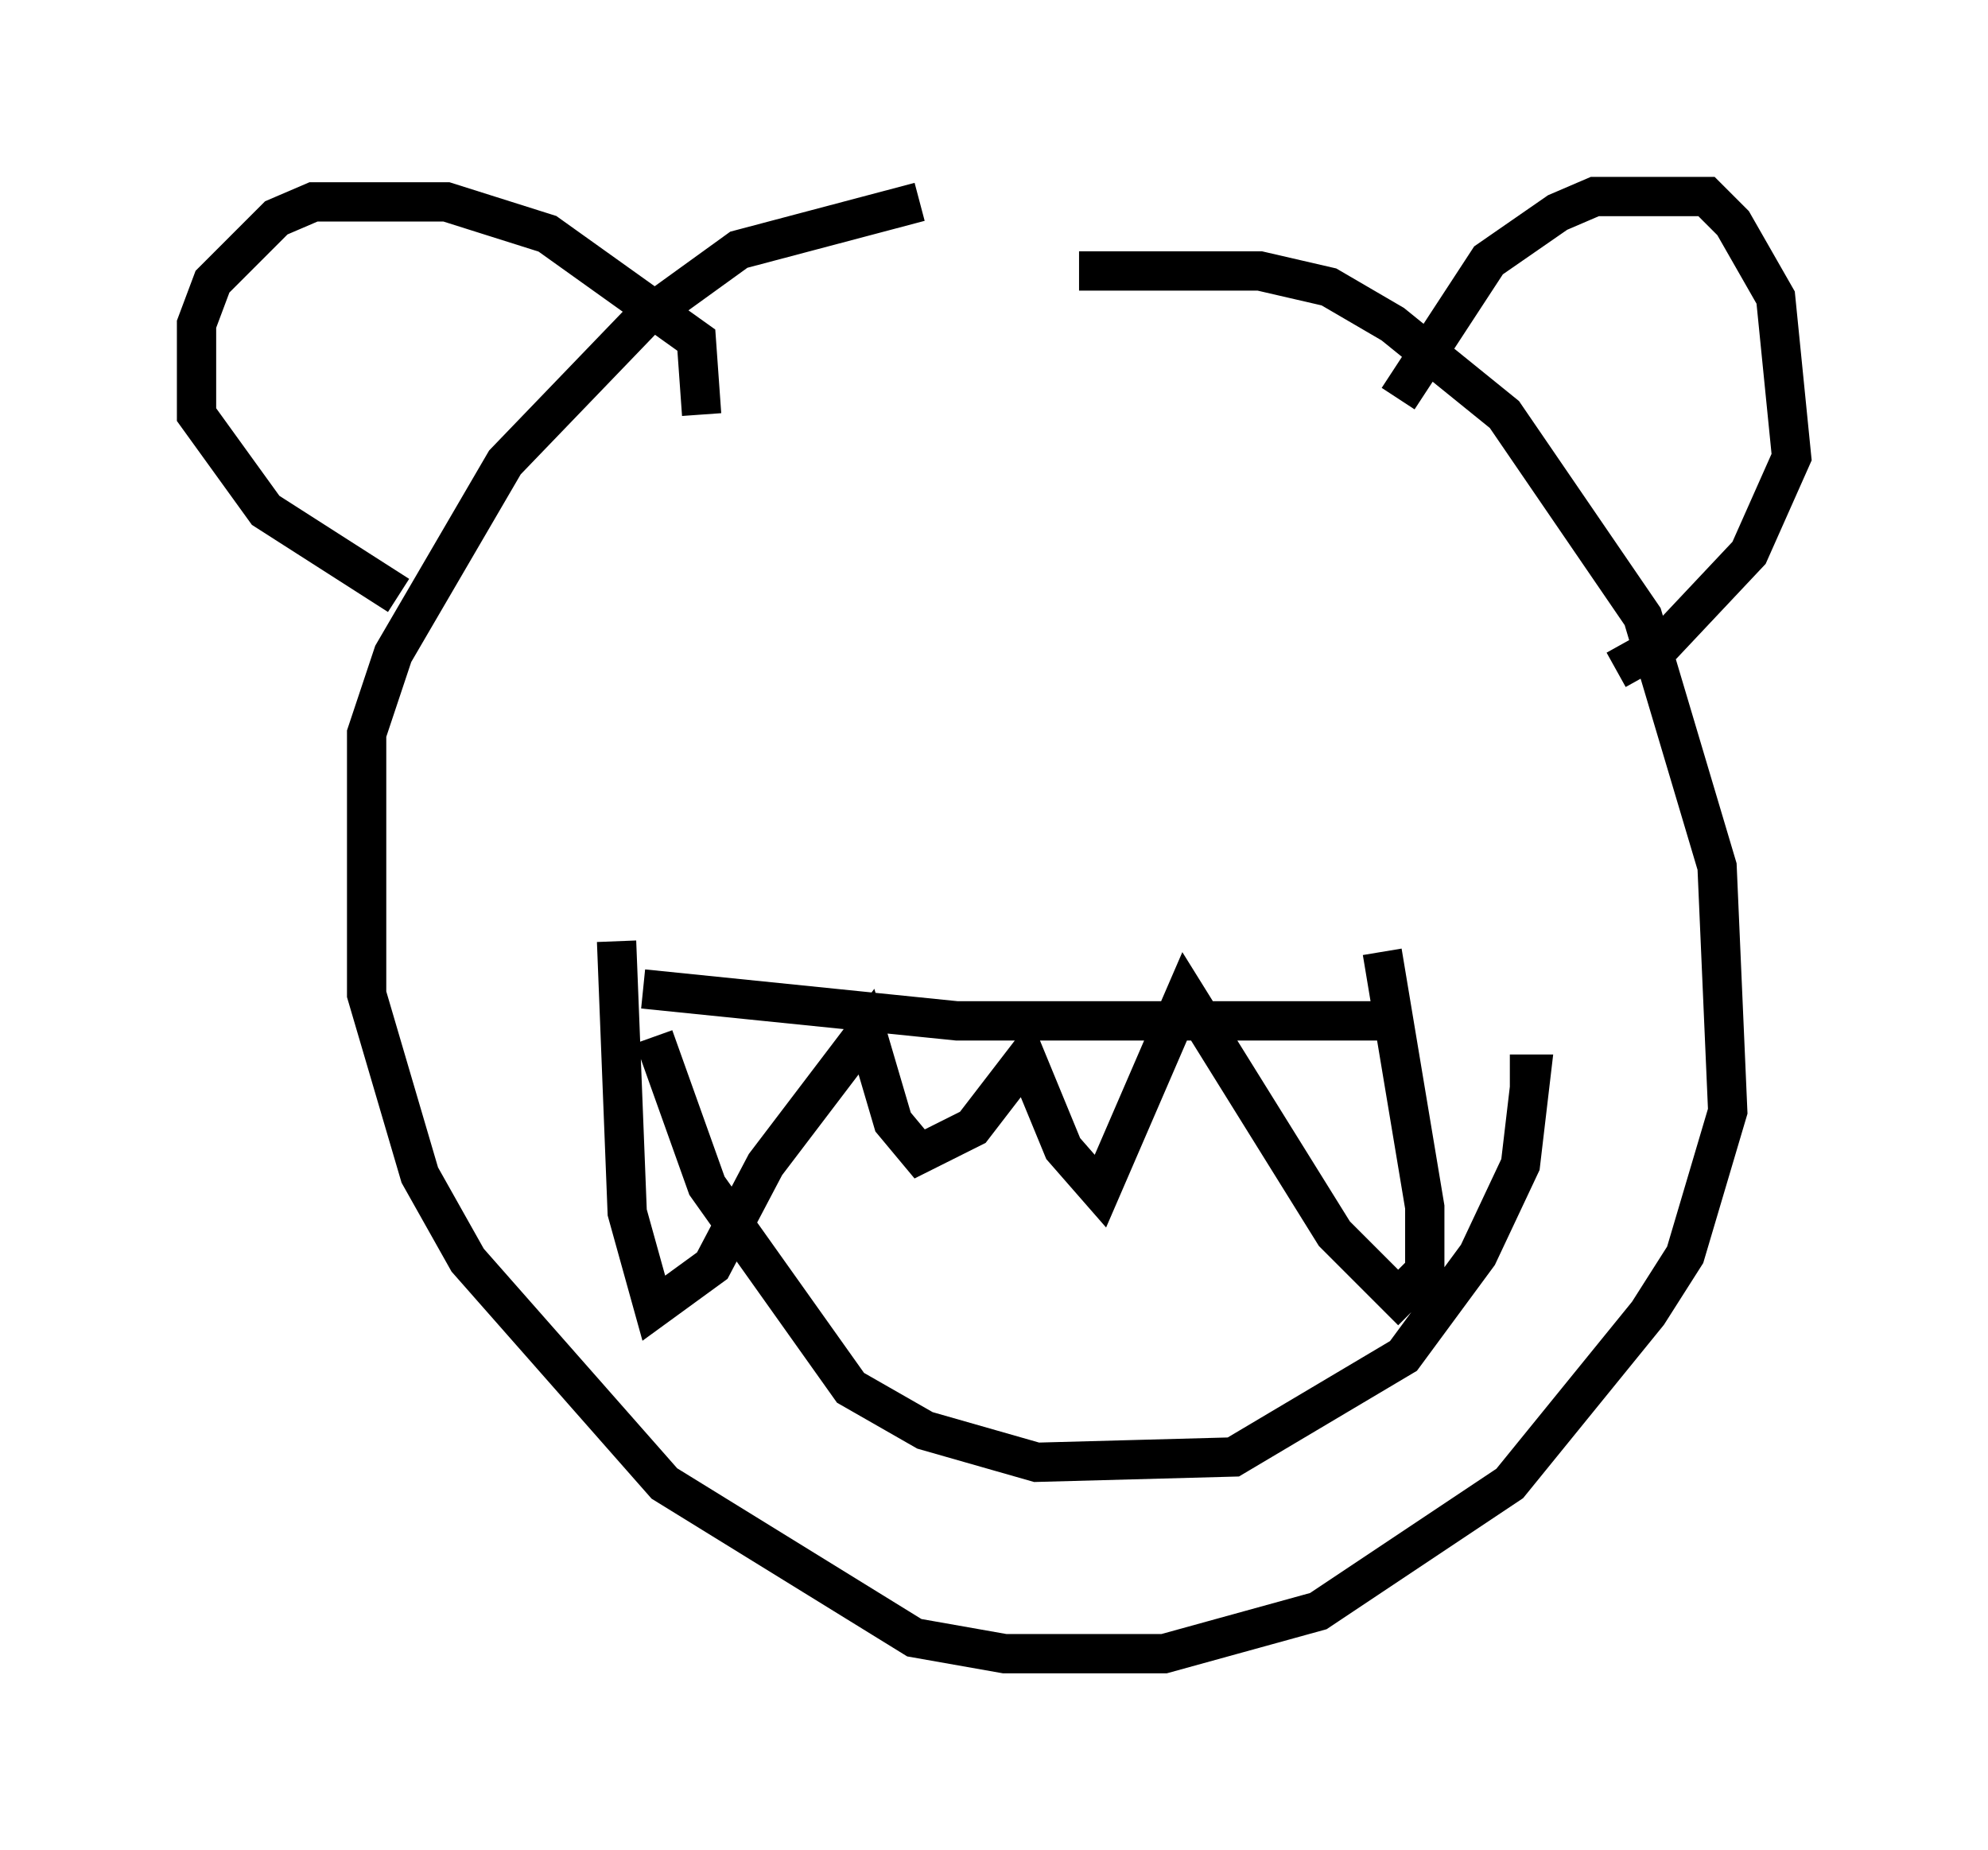<?xml version="1.0" encoding="utf-8" ?>
<svg baseProfile="full" height="47.077" version="1.1" width="50.595" xmlns="http://www.w3.org/2000/svg" xmlns:ev="http://www.w3.org/2001/xml-events" xmlns:xlink="http://www.w3.org/1999/xlink"><defs /><rect fill="white" height="47.077" width="50.595" x="0" y="0" /><path d="M20.967, 8.789 m6.495, -1.894 l4.601, 0.0 1.759, 0.406 l1.624, 0.947 2.842, 2.3 l3.518, 5.142 1.894, 6.36 l0.271, 6.225 -1.083, 3.654 l-0.947, 1.488 -3.518, 4.33 l-4.871, 3.248 -3.924, 1.083 l-4.059, 0.0 -2.3, -0.406 l-6.36, -3.924 -5.007, -5.683 l-1.218, -2.165 -1.353, -4.601 l0.0, -6.631 0.677, -2.03 l2.842, -4.871 3.518, -3.654 l2.436, -1.759 4.601, -1.218 m12.178, 5.007 l2.3, -3.518 1.759, -1.218 l0.947, -0.406 2.842, 0.0 l0.677, 0.677 1.083, 1.894 l0.406, 4.059 -1.083, 2.436 l-2.165, 2.3 -1.218, 0.677 m-23.274, -6.495 l-0.135, -1.894 -3.789, -2.706 l-2.571, -0.812 -3.383, 0.0 l-0.947, 0.406 -1.624, 1.624 l-0.406, 1.083 0.0, 2.3 l1.759, 2.436 3.383, 2.165 m25.71, 10.825 l-11.502, 0.0 -7.984, -0.812 m0.271, 1.218 l1.353, 3.789 3.654, 5.142 l1.894, 1.083 2.842, 0.812 l5.007, -0.135 4.33, -2.571 l1.894, -2.571 1.083, -2.3 l0.271, -2.3 -0.541, 0.0 m-3.248, -3.112 l1.083, 6.495 0.0, 1.624 l-0.677, 0.677 -1.624, -1.624 l-3.789, -6.089 -2.165, 5.007 l-0.947, -1.083 -0.947, -2.3 l-1.353, 1.759 -1.353, 0.677 l-0.677, -0.812 -0.677, -2.3 l-2.571, 3.383 -1.353, 2.571 l-1.488, 1.083 -0.677, -2.436 l-0.271, -6.901 " fill="none" stroke="black" stroke-width="1" /></svg>